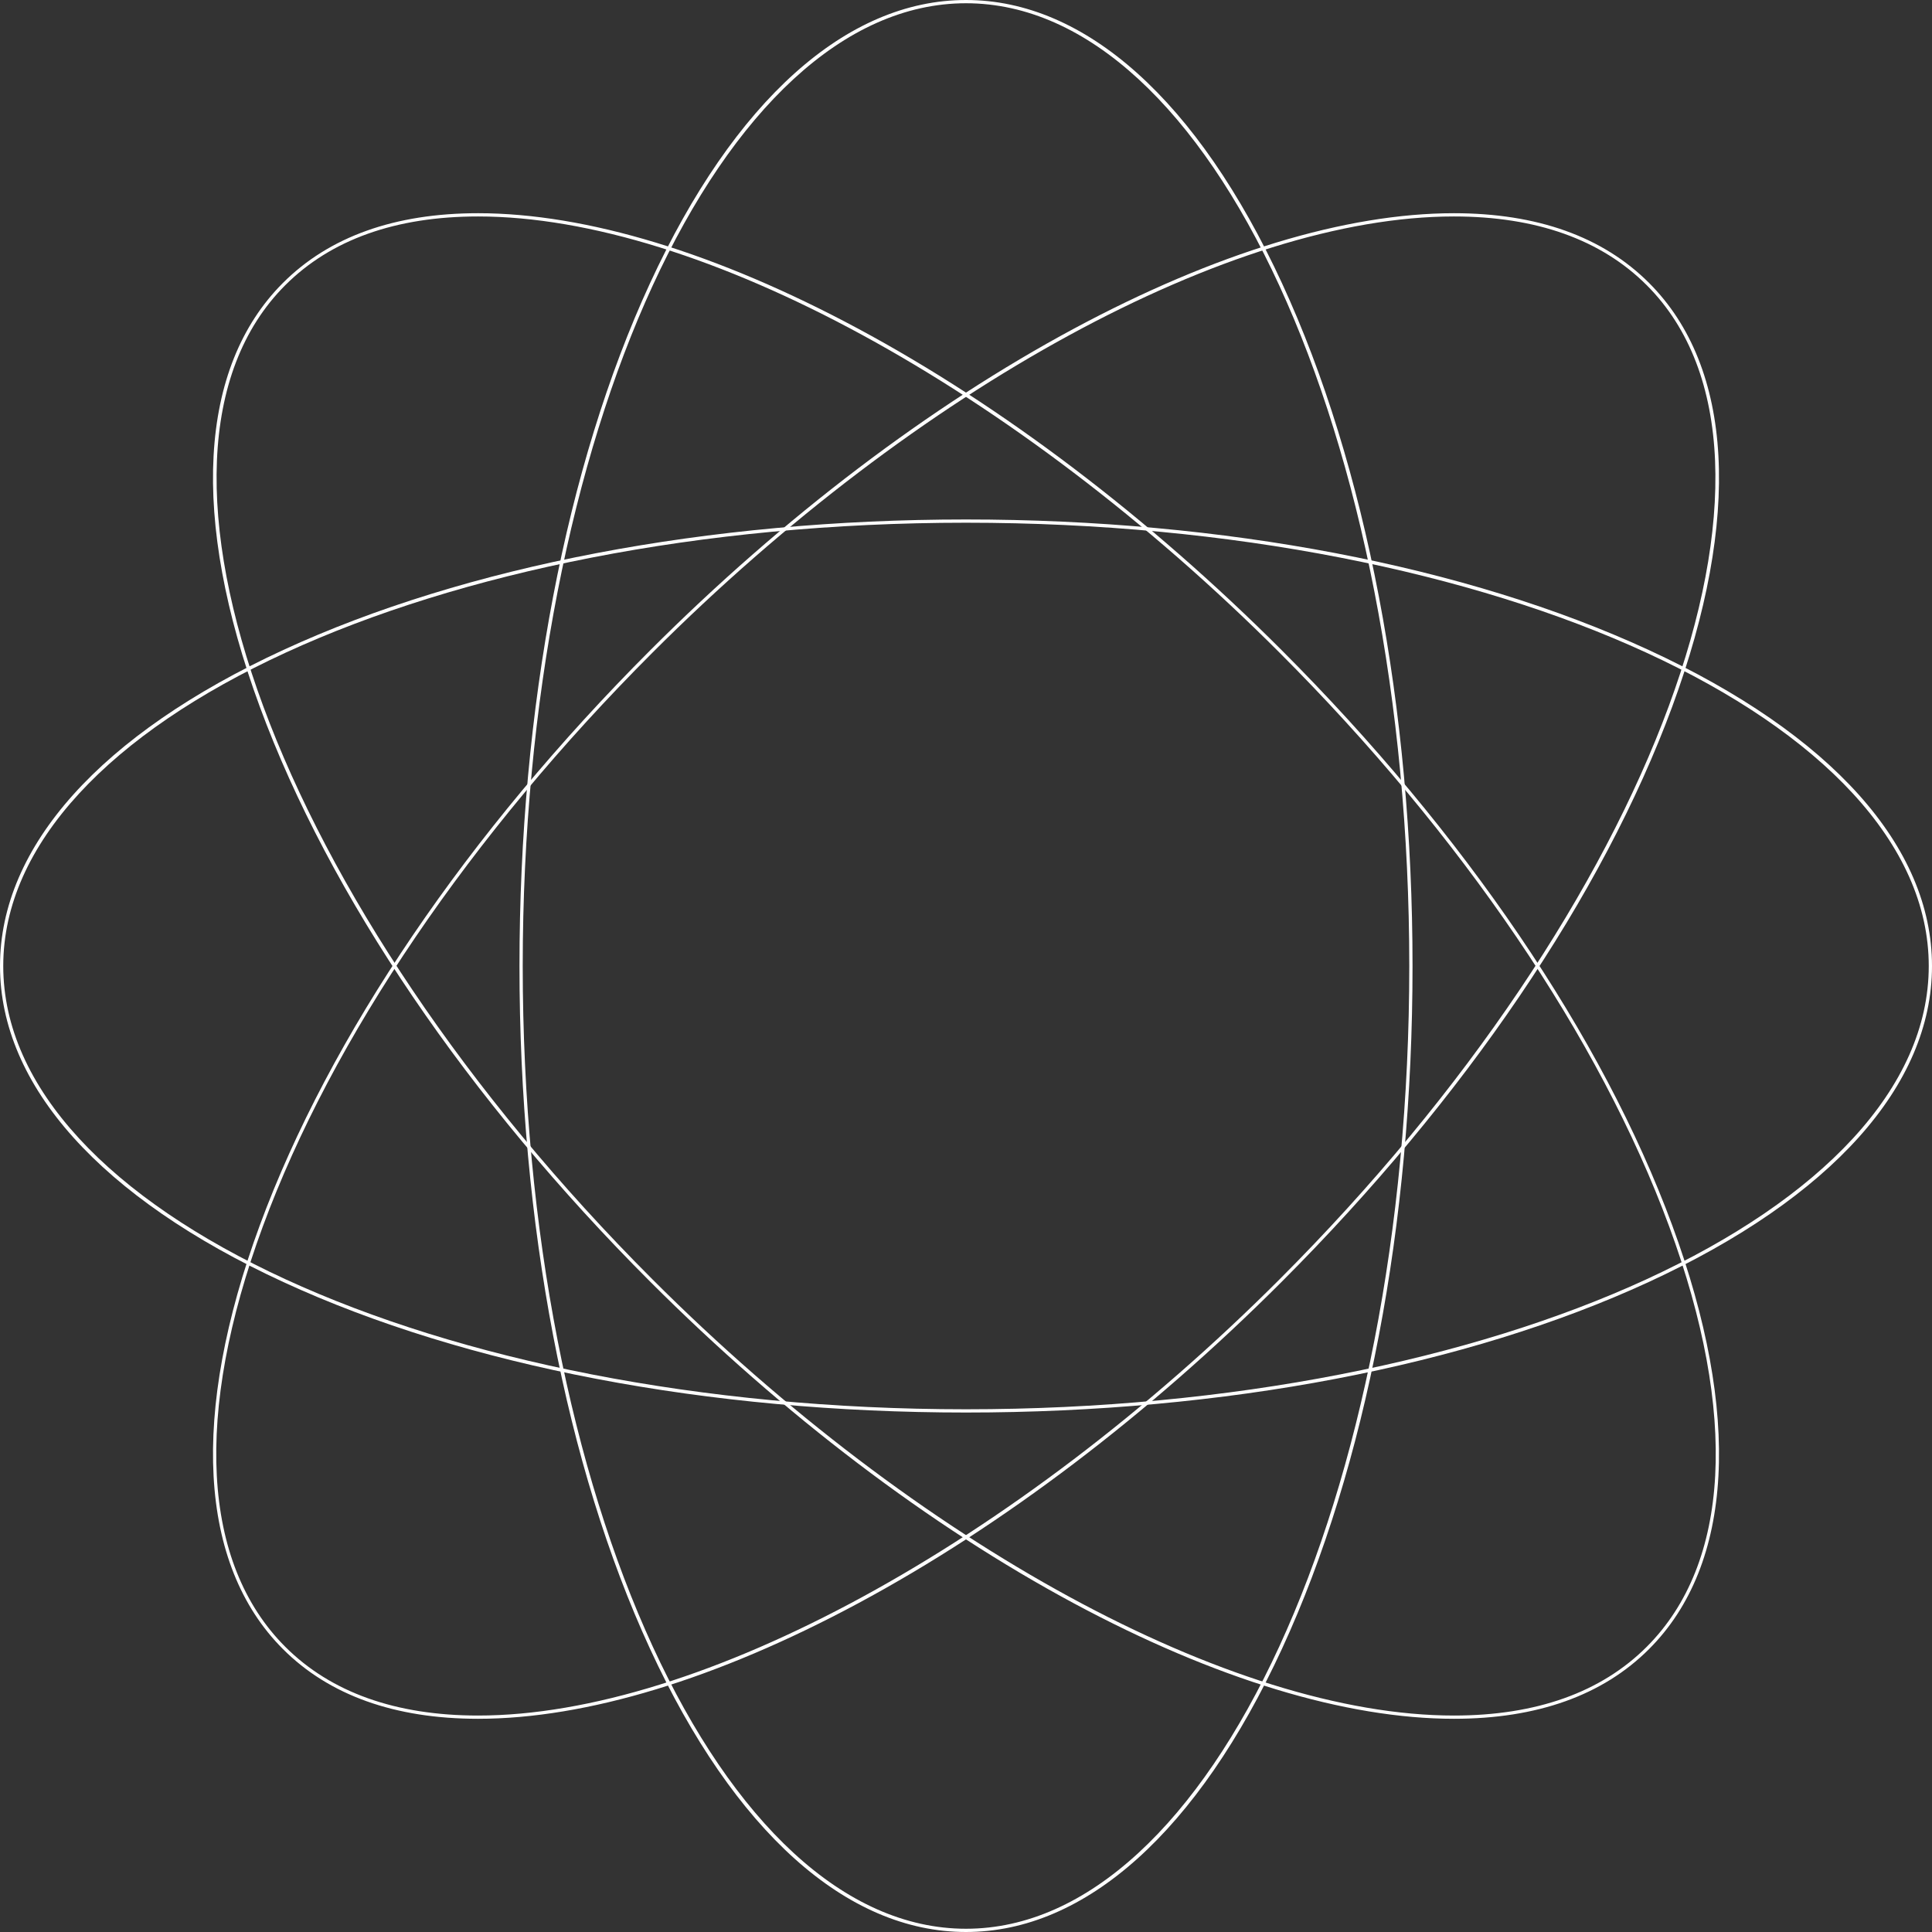 <?xml version="1.0" encoding="utf-8"?>
<!-- Generator: Adobe Illustrator 17.0.0, SVG Export Plug-In . SVG Version: 6.00 Build 0)  -->
<!DOCTYPE svg PUBLIC "-//W3C//DTD SVG 1.1//EN" "http://www.w3.org/Graphics/SVG/1.1/DTD/svg11.dtd">
<svg version="1.1" id="Calque_1" xmlns="http://www.w3.org/2000/svg" xmlns:xlink="http://www.w3.org/1999/xlink" x="0px" y="0px"
	 width="1730.926px" height="1730.926px" viewBox="0 0 1730.926 1730.926" enable-background="new 0 0 1730.926 1730.926"
	 xml:space="preserve">
<rect x="0" y="0" width="1730.926" height="1730.926" fill="#333333" stroke="none"/>
<g>
	<path fill="#FFFFFF" d="M865.463,1265.517c-230.991,0-448.178-41.508-611.555-116.879C90.173,1073.099,0,972.534,0,865.463
		s90.173-207.636,253.908-283.174c163.377-75.371,380.564-116.879,611.555-116.879s448.18,41.508,611.555,116.879
		c163.735,75.539,253.908,176.103,253.908,283.174s-90.173,207.636-253.908,283.174
		C1313.642,1224.008,1096.454,1265.517,865.463,1265.517z M865.463,468.319c-475.614,0-862.553,178.157-862.553,397.144
		s386.94,397.144,862.553,397.144s862.553-178.157,862.553-397.144S1341.076,468.319,865.463,468.319z"/>
	<path fill="#FFFFFF" d="M865.463,1730.926c-107.07,0-207.636-90.174-283.173-253.909
		c-75.371-163.374-116.881-380.562-116.881-611.554s41.51-448.18,116.881-611.554C657.827,90.174,758.393,0,865.463,0
		s207.636,90.174,283.173,253.909c75.371,163.374,116.881,380.562,116.881,611.554s-41.51,448.18-116.881,611.554
		C1073.099,1640.752,972.533,1730.926,865.463,1730.926z M865.463,2.909c-218.987,0-397.144,386.938-397.144,862.553
		s178.158,862.553,397.144,862.553s397.144-386.938,397.144-862.553S1084.45,2.909,865.463,2.909z"/>
	<path fill="#FFFFFF" d="M428.349,1539.906c-74.577,0-133.409-21.017-174.86-62.469c-75.71-75.709-83.059-210.582-20.695-379.773
		c62.23-168.821,186.453-351.746,349.788-515.081C701.684,463.483,832.931,363.85,962.139,294.457
		c126-67.668,243.722-103.437,340.439-103.437c74.577,0,133.407,21.017,174.859,62.469c75.71,75.709,83.059,210.582,20.694,379.773
		c-62.229,168.821-186.453,351.746-349.788,515.083c-119.101,119.101-250.349,218.731-379.557,288.124
		C642.787,1504.137,525.065,1539.906,428.349,1539.906z M1302.578,193.929c-198.784,0-480.592,153.364-717.939,390.712
		C421.596,747.686,297.611,930.236,235.524,1098.67c-61.95,168.065-54.84,301.847,20.021,376.71
		c40.886,40.886,99.025,61.616,172.803,61.616c198.782,0,480.589-153.362,717.937-390.709
		c336.309-336.309,483.94-735.894,329.094-890.742C1434.494,214.66,1376.355,193.929,1302.578,193.929z"/>
	<path fill="#FFFFFF" d="M1302.577,1539.906c-96.719,0-214.438-35.766-340.431-103.429
		c-129.205-69.39-260.455-169.023-379.564-288.132c-163.336-163.337-287.56-346.262-349.788-515.083
		c-62.365-169.19-55.016-304.064,20.695-379.773c41.452-41.452,100.282-62.469,174.859-62.469
		c96.72,0,214.439,35.766,340.432,103.432c129.205,69.387,260.456,169.023,379.564,288.132
		c163.336,163.334,287.559,346.26,349.788,515.081c62.365,169.19,55.016,304.064-20.694,379.773
		C1435.985,1518.889,1377.154,1539.906,1302.577,1539.906z M428.347,193.929c-73.777,0-131.915,20.73-172.802,61.616
		C100.7,410.393,248.33,809.978,584.64,1146.288c237.349,237.347,519.155,390.709,717.937,390.709
		c73.778,0,131.917-20.73,172.803-61.616c74.861-74.862,81.971-208.644,20.021-376.71
		c-62.086-168.435-186.072-350.985-349.115-514.029C908.939,347.294,627.131,193.929,428.347,193.929z"/>
</g>
</svg>
